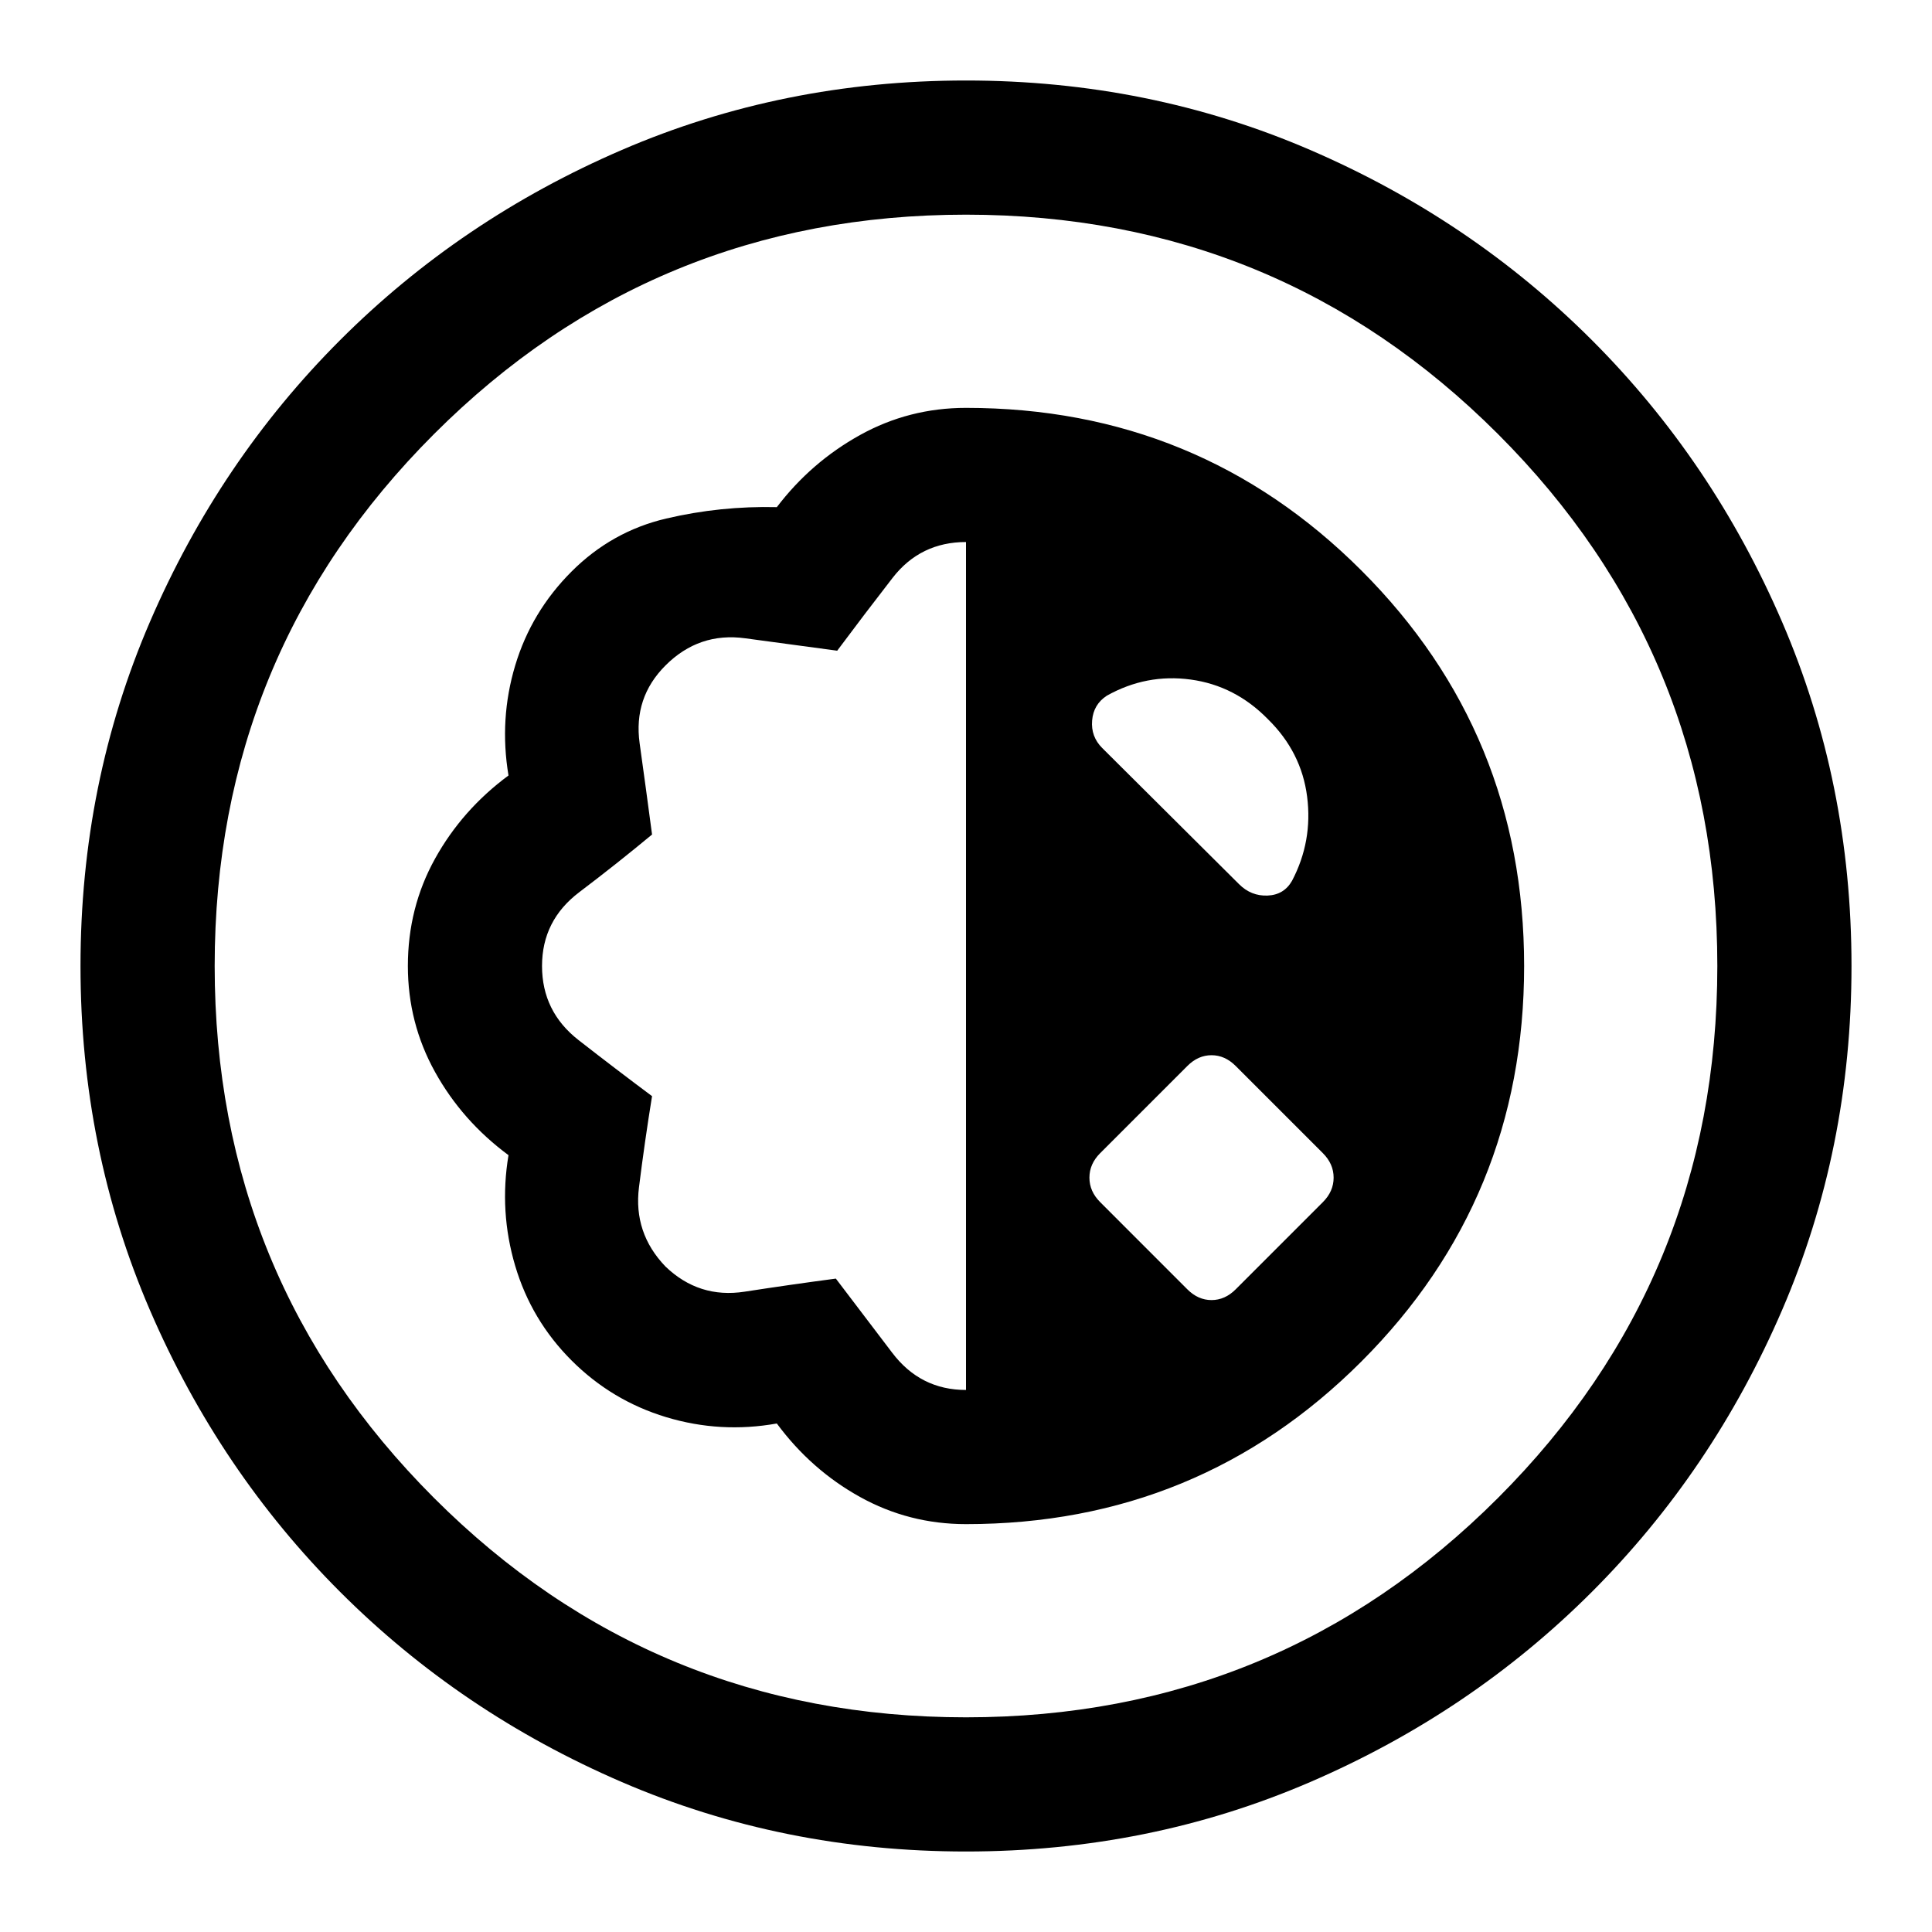 <svg xmlns="http://www.w3.org/2000/svg" height="40" viewBox="0 -960 960 960" width="40"><path d="M480-40q-91 0-171-34.5T169-169q-60-60-94.5-140T40-480q0-91 34.5-171T169-791q60-60 140-94.5T480-920q91 0 171 34.5T791-791q60 60 94.5 140T920-480q0 91-34.5 171T791-169q-60 60-140 94.5T480-40Zm0-66.67q155.33 0 264.33-109 109-109 109-264.33 0-155.33-109-264.33-109-109-264.33-109-155.33 0-264.33 109-109 109-109 264.33 0 155.33 109 264.33 109 109 264.33 109Zm0-96q115.67 0 196.5-80.83T757.33-480q0-115.67-80.83-196.5T480-757.33q-28.33 0-52.67 13.5Q403-730.33 386-708q-28-.67-55 5.67Q304-696 284-676t-28 46.67q-8 26.66-3.33 54.66-23 17-36.5 41.34-13.5 24.33-13.5 53.33 0 28.33 13.5 52.67 13.5 24.33 36.5 41.33-4.67 28 3.33 55t28 47q20 20 47 28.17 27 8.16 55 3.16 17 23 41.33 36.5 24.34 13.5 52.67 13.5Zm0-66.66q-22.67 0-36.67-18.5t-28-36.84q-22.66 3-45.33 6.5-22.67 3.5-39.33-12.5-16-16.66-13.17-39.33 2.83-22.67 6.5-45.33-18.33-13.67-36.5-27.84-18.17-14.16-18.17-36.83 0-22.67 18.5-36.67T324-545.33q-3-22.67-6.17-45.34-3.16-22.66 12.84-38.66 16.66-16.67 39.66-13.5 23 3.16 45.67 6.16 13.67-18.33 27.5-36.16 13.83-17.84 36.5-17.84v421.34Zm110-50-43.33-43.34q-5.34-5.33-5.34-12.16 0-6.84 5.34-12.17L590-430.33q5.33-5.34 12-5.34t12 5.34L657.33-387q5.34 5.33 5.34 12.17 0 6.83-5.34 12.16L614-319.33q-5.33 5.33-12 5.33t-12-5.33Zm-42.33-269q-5.67-5.67-5-13.67.66-8 7.33-12.33 19.67-11 41.67-8T630-602.67q16.67 16.34 19.5 38.5 2.83 22.17-7.5 41.84-4 7-12.17 7.33-8.16.33-14.16-5.67l-68-67.66ZM480-480Z"/></svg>